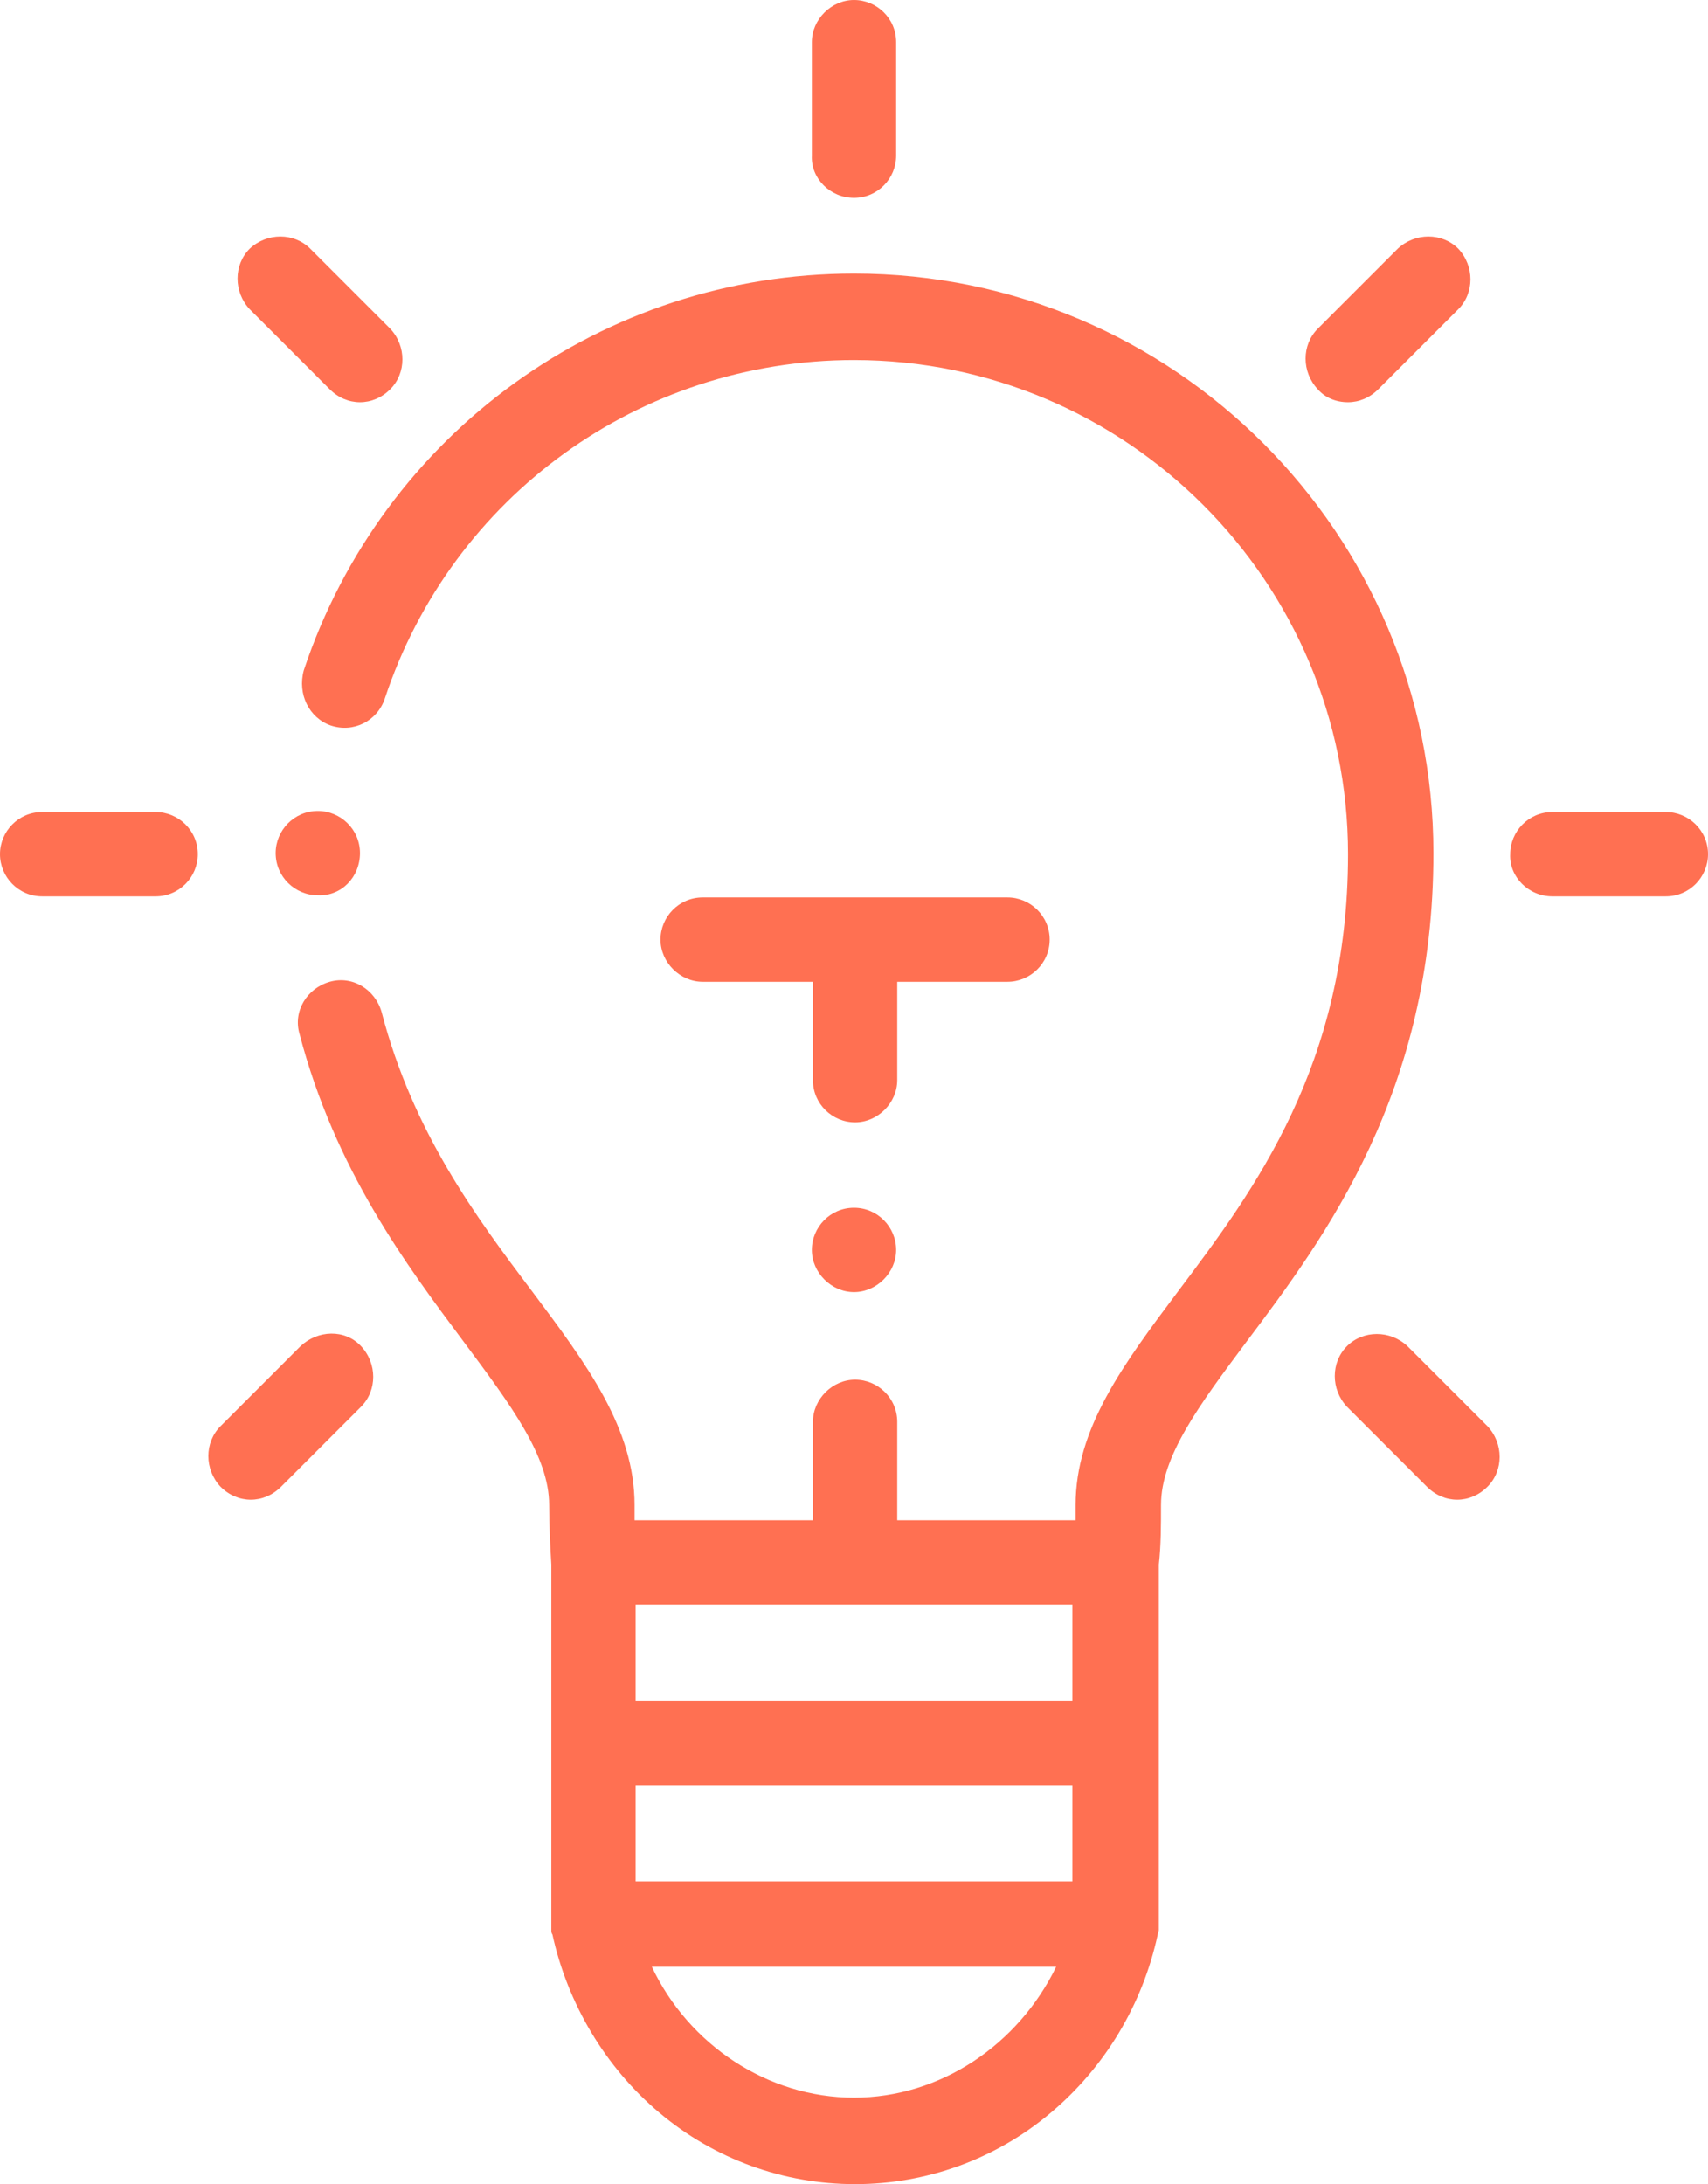<?xml version="1.0" encoding="utf-8"?>
<!-- Generator: Adobe Illustrator 19.0.0, SVG Export Plug-In . SVG Version: 6.00 Build 0)  -->
<svg version="1.1" id="Layer_1" xmlns="http://www.w3.org/2000/svg" xmlns:xlink="http://www.w3.org/1999/xlink" x="0px" y="0px"
	 viewBox="582.8 319.5 158 202" style="enable-background:new 582.8 319.5 158 202;" xml:space="preserve">
<style type="text/css">
	.st0{fill:#FF7052;}
</style>
<g>
	<g id="XMLID_115_">
		<path id="XMLID_126_" class="st0" d="M613.4,386.6c2.1,0.7,4.3-0.4,5-2.5c6.2-18.7,23.6-31.3,43.4-31.3
			c25.2,0,45.7,20.5,45.7,45.7c0,19.5-8.7,31.1-15.7,40.4c-5.1,6.8-9.5,12.7-9.5,19.8c0,0.5,0,0.9,0,1.4h-16.5V451
			c0-2.2-1.8-3.9-3.9-3.9s-3.9,1.8-3.9,3.9v9.1h-16.5c0-0.5,0-0.9,0-1.4c0-7.1-4.4-13-9.5-19.8c-5.2-6.9-11-14.7-13.9-25.8
			c-0.6-2.1-2.7-3.4-4.8-2.8s-3.4,2.7-2.8,4.8c3.3,12.6,9.9,21.4,15.2,28.5c4.4,5.9,7.9,10.6,7.9,15.1c0,1.9,0.1,3.7,0.2,5.5v33.4
			c0,0.1,0,0.2,0,0.3v0.1c0,0.1,0,0.3,0.1,0.4l0,0c1.4,6.4,4.9,12.3,9.9,16.5c5.1,4.3,11.5,6.6,18.1,6.6s13-2.3,18.1-6.6
			c5-4.2,8.5-10,9.9-16.5l0,0c0-0.1,0.1-0.3,0.1-0.4v-0.1c0-0.1,0-0.2,0-0.3v-33.4c0.2-1.8,0.2-3.6,0.2-5.5c0-4.5,3.5-9.2,7.9-15.1
			c7.3-9.7,17.3-23.1,17.3-45.2c0-29.5-24-53.6-53.6-53.6c-23.2,0-43.6,14.8-50.9,36.7C610.3,383.7,611.4,385.9,613.4,386.6z
			 M661.8,513.5c-8,0-15.3-4.9-18.7-12.1h37.4C677,508.6,669.8,513.5,661.8,513.5z M682,493.5h-40.4v-8.9H682V493.5z M682,476.8
			h-40.4v-8.9H682V476.8z"/>
		<path id="XMLID_125_" class="st0" d="M661.8,337.8c2.2,0,3.9-1.8,3.9-3.9v-10.5c0-2.2-1.8-3.9-3.9-3.9c-2.1,0-3.9,1.8-3.9,3.9
			v10.5C657.8,336,659.6,337.8,661.8,337.8z"/>
		<path id="XMLID_124_" class="st0" d="M586.7,402.4h10.5c2.2,0,3.9-1.8,3.9-3.9c0-2.2-1.8-3.9-3.9-3.9h-10.5
			c-2.2,0-3.9,1.8-3.9,3.9S584.5,402.4,586.7,402.4z"/>
		<path id="XMLID_123_" class="st0" d="M679.9,406.4c0-2.2-1.8-3.9-3.9-3.9h-28.2c-2.2,0-3.9,1.8-3.9,3.9s1.8,3.9,3.9,3.9H658v9.1
			c0,2.2,1.8,3.9,3.9,3.9s3.9-1.8,3.9-3.9v-9.1H676C678.1,410.3,679.9,408.6,679.9,406.4z"/>
		<path id="XMLID_122_" class="st0" d="M613.3,355.5c0.8,0.8,1.8,1.2,2.8,1.2s2-0.4,2.8-1.2c1.5-1.5,1.5-4,0-5.6l-7.4-7.4
			c-1.5-1.5-4-1.5-5.6,0c-1.5,1.5-1.5,4,0,5.6L613.3,355.5z"/>
		<path id="XMLID_121_" class="st0" d="M606,458.2c1,0,2-0.4,2.8-1.2l7.4-7.4c1.5-1.5,1.5-4,0-5.6s-4-1.5-5.6,0l-7.4,7.4
			c-1.5,1.5-1.5,4,0,5.6C604,457.8,605,458.2,606,458.2z"/>
		<path id="XMLID_120_" class="st0" d="M707.5,356.7c1,0,2-0.4,2.8-1.2l7.4-7.4c1.5-1.5,1.5-4,0-5.6c-1.5-1.5-4-1.5-5.6,0l-7.4,7.4
			c-1.5,1.5-1.5,4,0,5.6C705.4,356.3,706.4,356.7,707.5,356.7z"/>
		<path id="XMLID_119_" class="st0" d="M707.4,444c-1.5,1.5-1.5,4,0,5.6l7.4,7.4c0.8,0.8,1.8,1.2,2.8,1.2s2-0.4,2.8-1.2
			c1.5-1.5,1.5-4,0-5.6L713,444C711.4,442.5,708.9,442.5,707.4,444z"/>
		<path id="XMLID_118_" class="st0" d="M726.4,402.4h10.5c2.2,0,3.9-1.8,3.9-3.9c0-2.2-1.8-3.9-3.9-3.9h-10.5
			c-2.2,0-3.9,1.8-3.9,3.9C722.4,400.6,724.2,402.4,726.4,402.4z"/>
		<path id="XMLID_117_" class="st0" d="M661.8,431.2c-2.2,0-3.9,1.8-3.9,3.9s1.8,3.9,3.9,3.9c2.1,0,3.9-1.8,3.9-3.9
			S664,431.2,661.8,431.2z"/>
		<path id="XMLID_116_" class="st0" d="M616.1,398.4c0-2.2-1.8-3.9-3.9-3.9c-2.2,0-3.9,1.8-3.9,3.9c0,2.2,1.8,3.9,3.9,3.9
			C614.4,402.4,616.1,400.6,616.1,398.4z"/>
	</g>
</g>
</svg>
